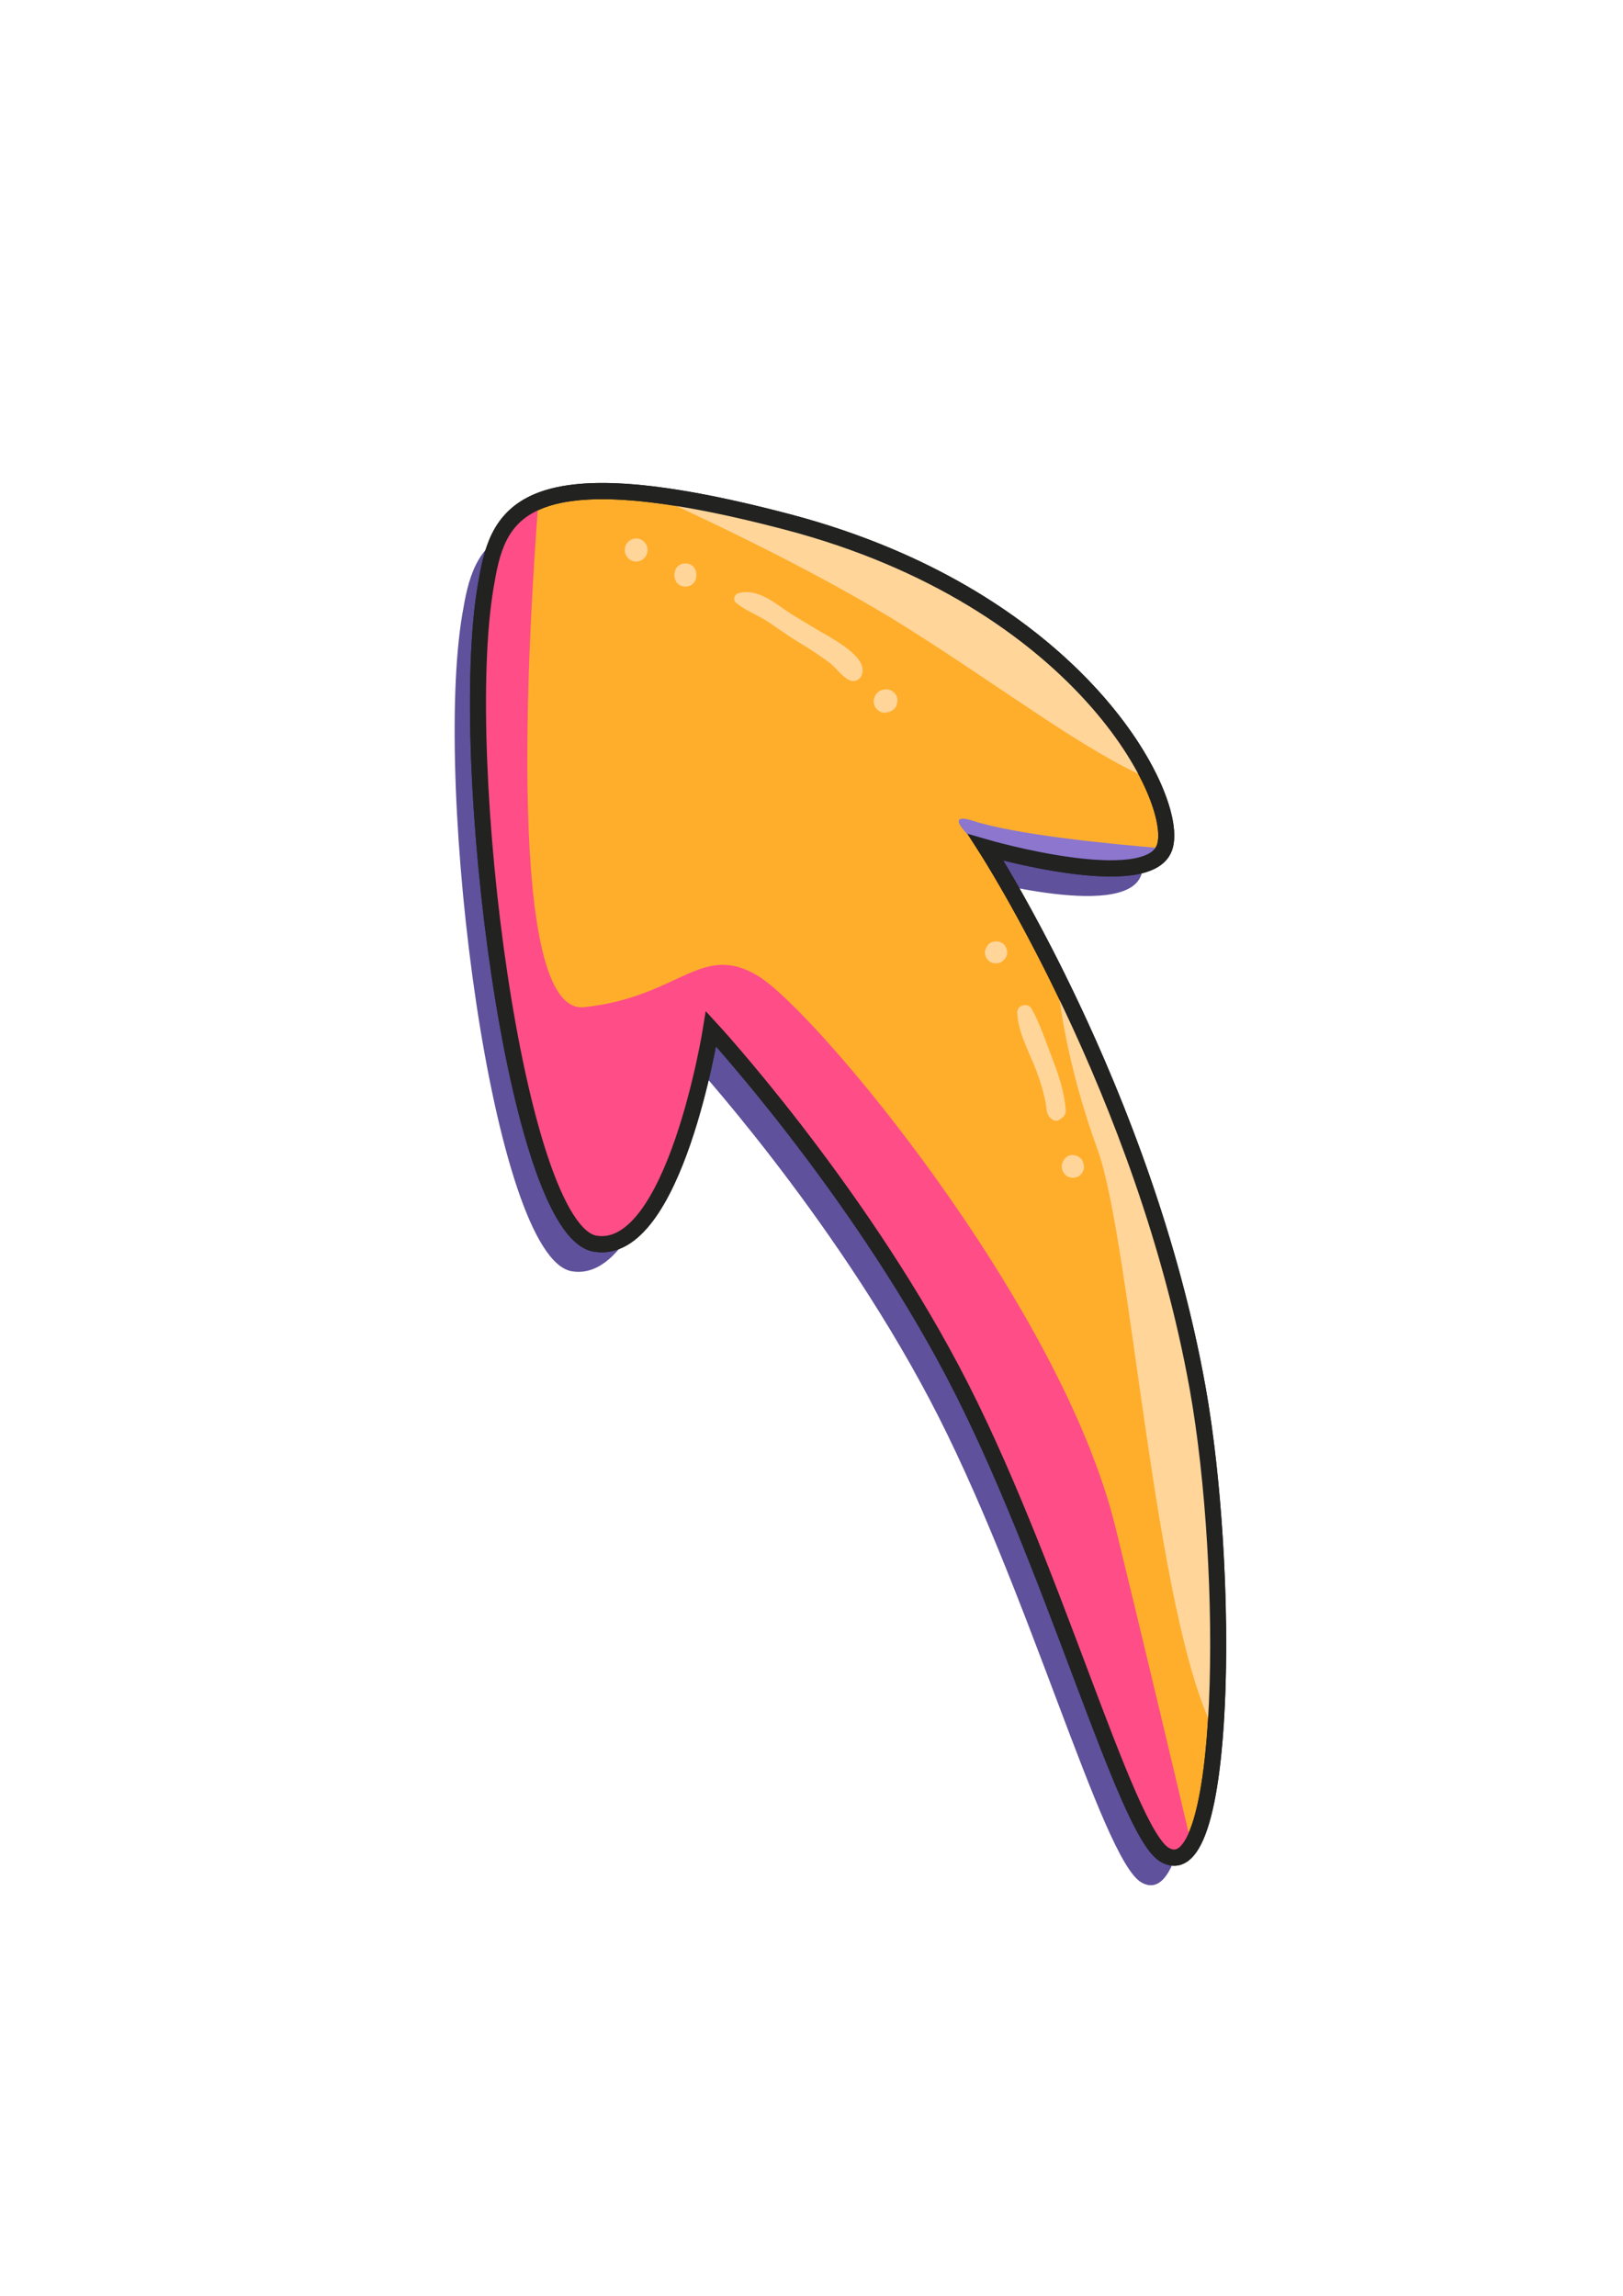 <?xml version="1.0" encoding="UTF-8" standalone="no"?>
<!-- Created with Inkscape (http://www.inkscape.org/) -->

<svg
   width="210mm"
   height="297mm"
   viewBox="0 0 210 297"
   version="1.1"
   id="svg1"
   xmlns="http://www.w3.org/2000/svg"
   xmlns:svg="http://www.w3.org/2000/svg">
  <defs
     id="defs1">
    <clipPath
       clipPathUnits="userSpaceOnUse"
       id="clipPath664">
      <path
         d="M 0,500 H 500 V 0 H 0 Z"
         transform="translate(-344.724,-319.977)"
         id="path664" />
    </clipPath>
    <clipPath
       clipPathUnits="userSpaceOnUse"
       id="clipPath666">
      <path
         d="M 0,500 H 500 V 0 H 0 Z"
         transform="translate(-346.182,-321.677)"
         id="path666" />
    </clipPath>
    <clipPath
       clipPathUnits="userSpaceOnUse"
       id="clipPath668">
      <path
         d="M 0,500 H 500 V 0 H 0 Z"
         transform="translate(-344.705,-314.772)"
         id="path668" />
    </clipPath>
    <clipPath
       clipPathUnits="userSpaceOnUse"
       id="clipPath670">
      <path
         d="M 0,500 H 500 V 0 H 0 Z"
         transform="translate(-342.998,-376.136)"
         id="path670" />
    </clipPath>
    <clipPath
       clipPathUnits="userSpaceOnUse"
       id="clipPath672">
      <path
         d="M 0,500 H 500 V 0 H 0 Z"
         transform="translate(-342.097,-380.425)"
         id="path672" />
    </clipPath>
    <clipPath
       clipPathUnits="userSpaceOnUse"
       id="clipPath674">
      <path
         d="M 0,500 H 500 V 0 H 0 Z"
         transform="translate(-346.182,-321.677)"
         id="path674" />
    </clipPath>
    <clipPath
       clipPathUnits="userSpaceOnUse"
       id="clipPath676">
      <path
         d="M 0,500 H 500 V 0 H 0 Z"
         transform="translate(-343.02,-314.175)"
         id="path676" />
    </clipPath>
    <clipPath
       clipPathUnits="userSpaceOnUse"
       id="clipPath678">
      <path
         d="M 0,500 H 500 V 0 H 0 Z"
         transform="translate(-310.018,-395.227)"
         id="path678" />
    </clipPath>
    <clipPath
       clipPathUnits="userSpaceOnUse"
       id="clipPath680">
      <path
         d="M 0,500 H 500 V 0 H 0 Z"
         transform="translate(-313.094,-393.689)"
         id="path680" />
    </clipPath>
    <clipPath
       clipPathUnits="userSpaceOnUse"
       id="clipPath682">
      <path
         d="M 0,500 H 500 V 0 H 0 Z"
         transform="translate(-321.234,-389.663)"
         id="path682" />
    </clipPath>
    <clipPath
       clipPathUnits="userSpaceOnUse"
       id="clipPath684">
      <path
         d="M 0,500 H 500 V 0 H 0 Z"
         transform="translate(-325.825,-385.912)"
         id="path684" />
    </clipPath>
    <clipPath
       clipPathUnits="userSpaceOnUse"
       id="clipPath686">
      <path
         d="M 0,500 H 500 V 0 H 0 Z"
         transform="translate(-333.108,-370.058)"
         id="path686" />
    </clipPath>
    <clipPath
       clipPathUnits="userSpaceOnUse"
       id="clipPath688">
      <path
         d="M 0,500 H 500 V 0 H 0 Z"
         transform="translate(-336,-363.228)"
         id="path688" />
    </clipPath>
    <clipPath
       clipPathUnits="userSpaceOnUse"
       id="clipPath690">
      <path
         d="M 0,500 H 500 V 0 H 0 Z"
         transform="translate(-337.898,-356.9)"
         id="path690" />
    </clipPath>
  </defs>
  <g
     id="layer1">
    <path
       id="path663"
       d="m 0,0 c -0.243,-3.172 -0.721,-5.695 -1.477,-6.904 -0.456,-0.739 -1.017,-0.989 -1.685,-0.598 -2.479,1.448 -7.028,18.19 -13.23,29.767 -6.2,11.576 -15.089,21.084 -15.089,21.084 0,0 -2.275,-14.056 -7.237,-13.228 -4.959,0.826 -8.682,29.766 -6.834,40.478 0.365,2.108 0.794,4.216 3.291,5.234 1.481,0.602 3.689,0.821 7.043,0.43 h 0.002 c 2.266,-0.265 5.049,-0.807 8.488,-1.698 13.259,-3.436 20.203,-10.868 22.643,-15.817 0.938,-1.899 1.21,-3.431 0.923,-4.235 -0.007,-0.02 -0.015,-0.037 -0.022,-0.054 -1.129,-2.775 -10.931,-0.004 -11.137,0.051 0.012,-0.019 0.09,-0.136 0.221,-0.347 0.585,-0.925 2.249,-3.645 4.238,-7.604 0,-0.002 0,-0.004 0.002,-0.007 3.077,-6.134 6.934,-15.253 8.765,-25.32 C 0.027,15.054 0.478,6.263 0,0"
       style="fill:#5f519b;fill-opacity:1;fill-rule:nonzero;stroke:none"
       transform="matrix(2.072,0,0,-2.101,154.209,227.743)"
       clip-path="url(#clipPath664)" />
    <path
       id="path665"
       d="m 0,0 c -0.243,-3.172 -0.721,-5.695 -1.477,-6.904 -0.456,-0.739 -1.017,-0.989 -1.685,-0.598 -2.479,1.448 -7.028,18.19 -13.23,29.767 -6.2,11.576 -15.089,21.084 -15.089,21.084 0,0 -2.275,-14.056 -7.237,-13.228 -4.959,0.826 -8.682,29.766 -6.834,40.478 0.365,2.108 0.794,4.216 3.291,5.234 1.481,0.602 3.689,0.821 7.043,0.43 h 0.002 c 2.266,-0.265 5.049,-0.807 8.488,-1.698 13.259,-3.436 20.203,-10.868 22.643,-15.817 0.938,-1.899 1.21,-3.431 0.923,-4.235 -0.007,-0.02 -0.015,-0.037 -0.022,-0.054 -1.129,-2.775 -10.931,-0.004 -11.137,0.051 0.012,-0.019 0.09,-0.136 0.221,-0.347 0.585,-0.925 2.249,-3.645 4.238,-7.604 0,-0.002 0,-0.004 0.002,-0.007 3.077,-6.134 6.934,-15.253 8.765,-25.32 C 0.027,15.054 0.478,6.263 0,0"
       style="fill:#ffae2c;fill-opacity:1;fill-rule:nonzero;stroke:#222221;stroke-width:1;stroke-linecap:butt;stroke-linejoin:miter;stroke-miterlimit:10;stroke-dasharray:none;stroke-opacity:1"
       transform="matrix(2.072,0,0,-2.101,157.227,224.171)"
       clip-path="url(#clipPath666)" />
    <path
       id="path667"
       d="m 0,0 c -0.457,-0.738 -1.018,-0.988 -1.685,-0.597 -2.48,1.447 -7.029,18.189 -13.231,29.766 -6.2,11.577 -15.088,21.084 -15.088,21.084 0,0 -2.276,-14.056 -7.237,-13.228 -4.959,0.826 -8.682,29.766 -6.834,40.479 0.364,2.108 0.794,4.215 3.291,5.233 -0.668,-8.582 -2.021,-31.673 2.858,-31.153 5.991,0.636 7.285,4.036 10.848,1.931 C -23.515,51.409 -8.136,33.278 -4.736,19.516 -2.907,12.118 -1.195,5 0,0"
       style="fill:#ff4d88;fill-opacity:1;fill-rule:nonzero;stroke:none"
       transform="matrix(2.072,0,0,-2.101,154.168,238.676)"
       clip-path="url(#clipPath668)" />
    <path
       id="path669"
       d="m 0,0 c -1.129,-2.776 -10.931,-0.005 -11.137,0.051 0.012,-0.019 0.09,-0.136 0.221,-0.347 -1.928,1.464 -2.63,2.516 -1.018,1.998 C -9.309,0.862 -3.652,0.296 0,0"
       style="fill:#8c76ce;fill-opacity:1;fill-rule:nonzero;stroke:none"
       transform="matrix(2.072,0,0,-2.101,150.632,109.764)"
       clip-path="url(#clipPath670)" />
    <path
       id="path671"
       d="m 0,0 c -3.844,1.569 -9.109,5.537 -15.079,9.253 -5.138,3.196 -11.841,6.37 -16.052,8.261 2.266,-0.264 5.049,-0.806 8.488,-1.697 C -9.384,12.381 -2.441,4.949 0,0"
       style="fill:#ffd599;fill-opacity:1;fill-rule:nonzero;stroke:none"
       transform="matrix(2.072,0,0,-2.101,148.765,100.754)"
       clip-path="url(#clipPath672)" />
    <path
       id="path673"
       d="m 0,0 c -3.806,7.108 -5.243,30.24 -7.346,35.925 -1.593,4.308 -2.339,8.262 -2.514,10.627 3.077,-6.134 6.934,-15.253 8.765,-25.32 C 0.027,15.054 0.478,6.263 0,0"
       style="fill:#ffd599;fill-opacity:1;fill-rule:nonzero;stroke:none"
       transform="matrix(2.072,0,0,-2.101,157.227,224.171)"
       clip-path="url(#clipPath674)" />
    <path
       id="path675"
       d="m 0,0 c 3.932,-2.294 4.105,17.525 2.067,28.733 -3.307,18.191 -13.23,33.281 -13.23,33.281 0,0 10.129,-2.894 11.163,0 1.034,2.894 -5.22,15.297 -23.565,20.052 -17.118,4.436 -18.099,0.24 -18.825,-3.965 -1.847,-10.712 1.874,-39.652 6.835,-40.479 4.961,-0.827 7.235,13.23 7.235,13.23 0,0 8.889,-9.509 15.09,-21.085 C -7.028,18.191 -2.481,1.447 0,0 Z"
       style="fill:none;stroke:#222221;stroke-width:1;stroke-linecap:butt;stroke-linejoin:miter;stroke-miterlimit:10;stroke-dasharray:none;stroke-opacity:1"
       transform="matrix(2.072,0,0,-2.101,150.677,239.931)"
       clip-path="url(#clipPath676)" />
    <path
       id="path677"
       d="m 0,0 c -0.388,0 -0.711,-0.324 -0.711,-0.711 0,-0.388 0.323,-0.712 0.711,-0.712 0.388,0 0.711,0.324 0.711,0.712 C 0.711,-0.324 0.388,0 0,0"
       style="fill:#ffd599;fill-opacity:1;fill-rule:nonzero;stroke:none"
       transform="matrix(2.072,0,0,-2.101,82.312,69.659)"
       clip-path="url(#clipPath678)" />
    <path
       id="path679"
       d="M 0,0 C -0.918,0 -0.918,-1.423 0,-1.423 0.918,-1.423 0.918,0 0,0"
       style="fill:#ffd599;fill-opacity:1;fill-rule:nonzero;stroke:none"
       transform="matrix(2.072,0,0,-2.101,88.684,72.891)"
       clip-path="url(#clipPath680)" />
    <path
       id="path681"
       d="M 0,0 C -0.664,0.404 -1.336,0.765 -1.974,1.211 -2.783,1.777 -3.813,2.492 -4.833,2.192 -5.064,2.124 -5.196,1.785 -4.986,1.612 -4.368,1.104 -3.581,0.837 -2.91,0.389 c 0.61,-0.407 1.184,-0.821 1.815,-1.195 0.653,-0.387 1.29,-0.8 1.907,-1.241 0.429,-0.305 0.794,-0.874 1.255,-1.096 0.42,-0.203 0.8,0.052 0.857,0.492 C 3.065,-1.553 0.734,-0.447 0,0"
       style="fill:#ffd599;fill-opacity:1;fill-rule:nonzero;stroke:none"
       transform="matrix(2.072,0,0,-2.101,105.547,81.348)"
       clip-path="url(#clipPath682)" />
    <path
       id="path683"
       d="m 0,0 c -0.124,0.034 -0.244,0.03 -0.356,0 -0.343,-0.024 -0.618,-0.38 -0.618,-0.707 0,-0.187 0.076,-0.368 0.208,-0.501 0.119,-0.119 0.326,-0.228 0.501,-0.207 0.238,0.029 0.359,0.063 0.557,0.217 0.157,0.121 0.203,0.343 0.22,0.526 C 0.54,-0.367 0.279,-0.077 0,0"
       style="fill:#ffd599;fill-opacity:1;fill-rule:nonzero;stroke:none"
       transform="matrix(2.072,0,0,-2.101,115.058,89.227)"
       clip-path="url(#clipPath684)" />
    <path
       id="path685"
       d="m 0,0 c -0.005,0.01 -0.01,0.02 -0.015,0.031 -0.143,0.283 -0.477,0.364 -0.763,0.31 -0.257,-0.049 -0.415,-0.262 -0.497,-0.493 -0.079,-0.221 0.012,-0.493 0.172,-0.653 0.177,-0.177 0.414,-0.222 0.653,-0.172 0.202,0.042 0.341,0.185 0.45,0.349 0.126,0.192 0.097,0.435 0,0.628"
       style="fill:#ffd599;fill-opacity:1;fill-rule:nonzero;stroke:none"
       transform="matrix(2.072,0,0,-2.101,130.145,122.534)"
       clip-path="url(#clipPath686)" />
    <path
       id="path687"
       d="m 0,0 c -0.396,1.002 -0.747,2.103 -1.282,3.035 -0.234,0.408 -0.912,0.24 -0.896,-0.243 0.04,-1.184 0.723,-2.375 1.151,-3.461 0.263,-0.67 0.475,-1.351 0.617,-2.056 0.106,-0.53 0.001,-0.793 0.484,-1.092 0.1,-0.062 0.243,-0.063 0.344,0 0.045,0.028 0.089,0.055 0.134,0.083 0.171,0.107 0.316,0.311 0.3,0.523 C 0.763,-2.084 0.413,-1.046 0,0"
       style="fill:#ffd599;fill-opacity:1;fill-rule:nonzero;stroke:none"
       transform="matrix(2.072,0,0,-2.101,136.135,136.881)"
       clip-path="url(#clipPath688)" />
    <path
       id="path689"
       d="m 0,0 c -0.028,0.065 -0.073,0.123 -0.128,0.17 -0.272,0.231 -0.679,0.28 -0.946,0 -0.105,-0.111 -0.138,-0.198 -0.195,-0.336 -0.067,-0.162 -0.015,-0.391 0.07,-0.535 0.124,-0.211 0.355,-0.344 0.599,-0.344 0.245,0 0.476,0.133 0.6,0.344 0.138,0.235 0.101,0.465 0,0.701"
       style="fill:#ffd599;fill-opacity:1;fill-rule:nonzero;stroke:none"
       transform="matrix(2.072,0,0,-2.101,140.067,150.176)"
       clip-path="url(#clipPath690)" />
  </g>
</svg>

